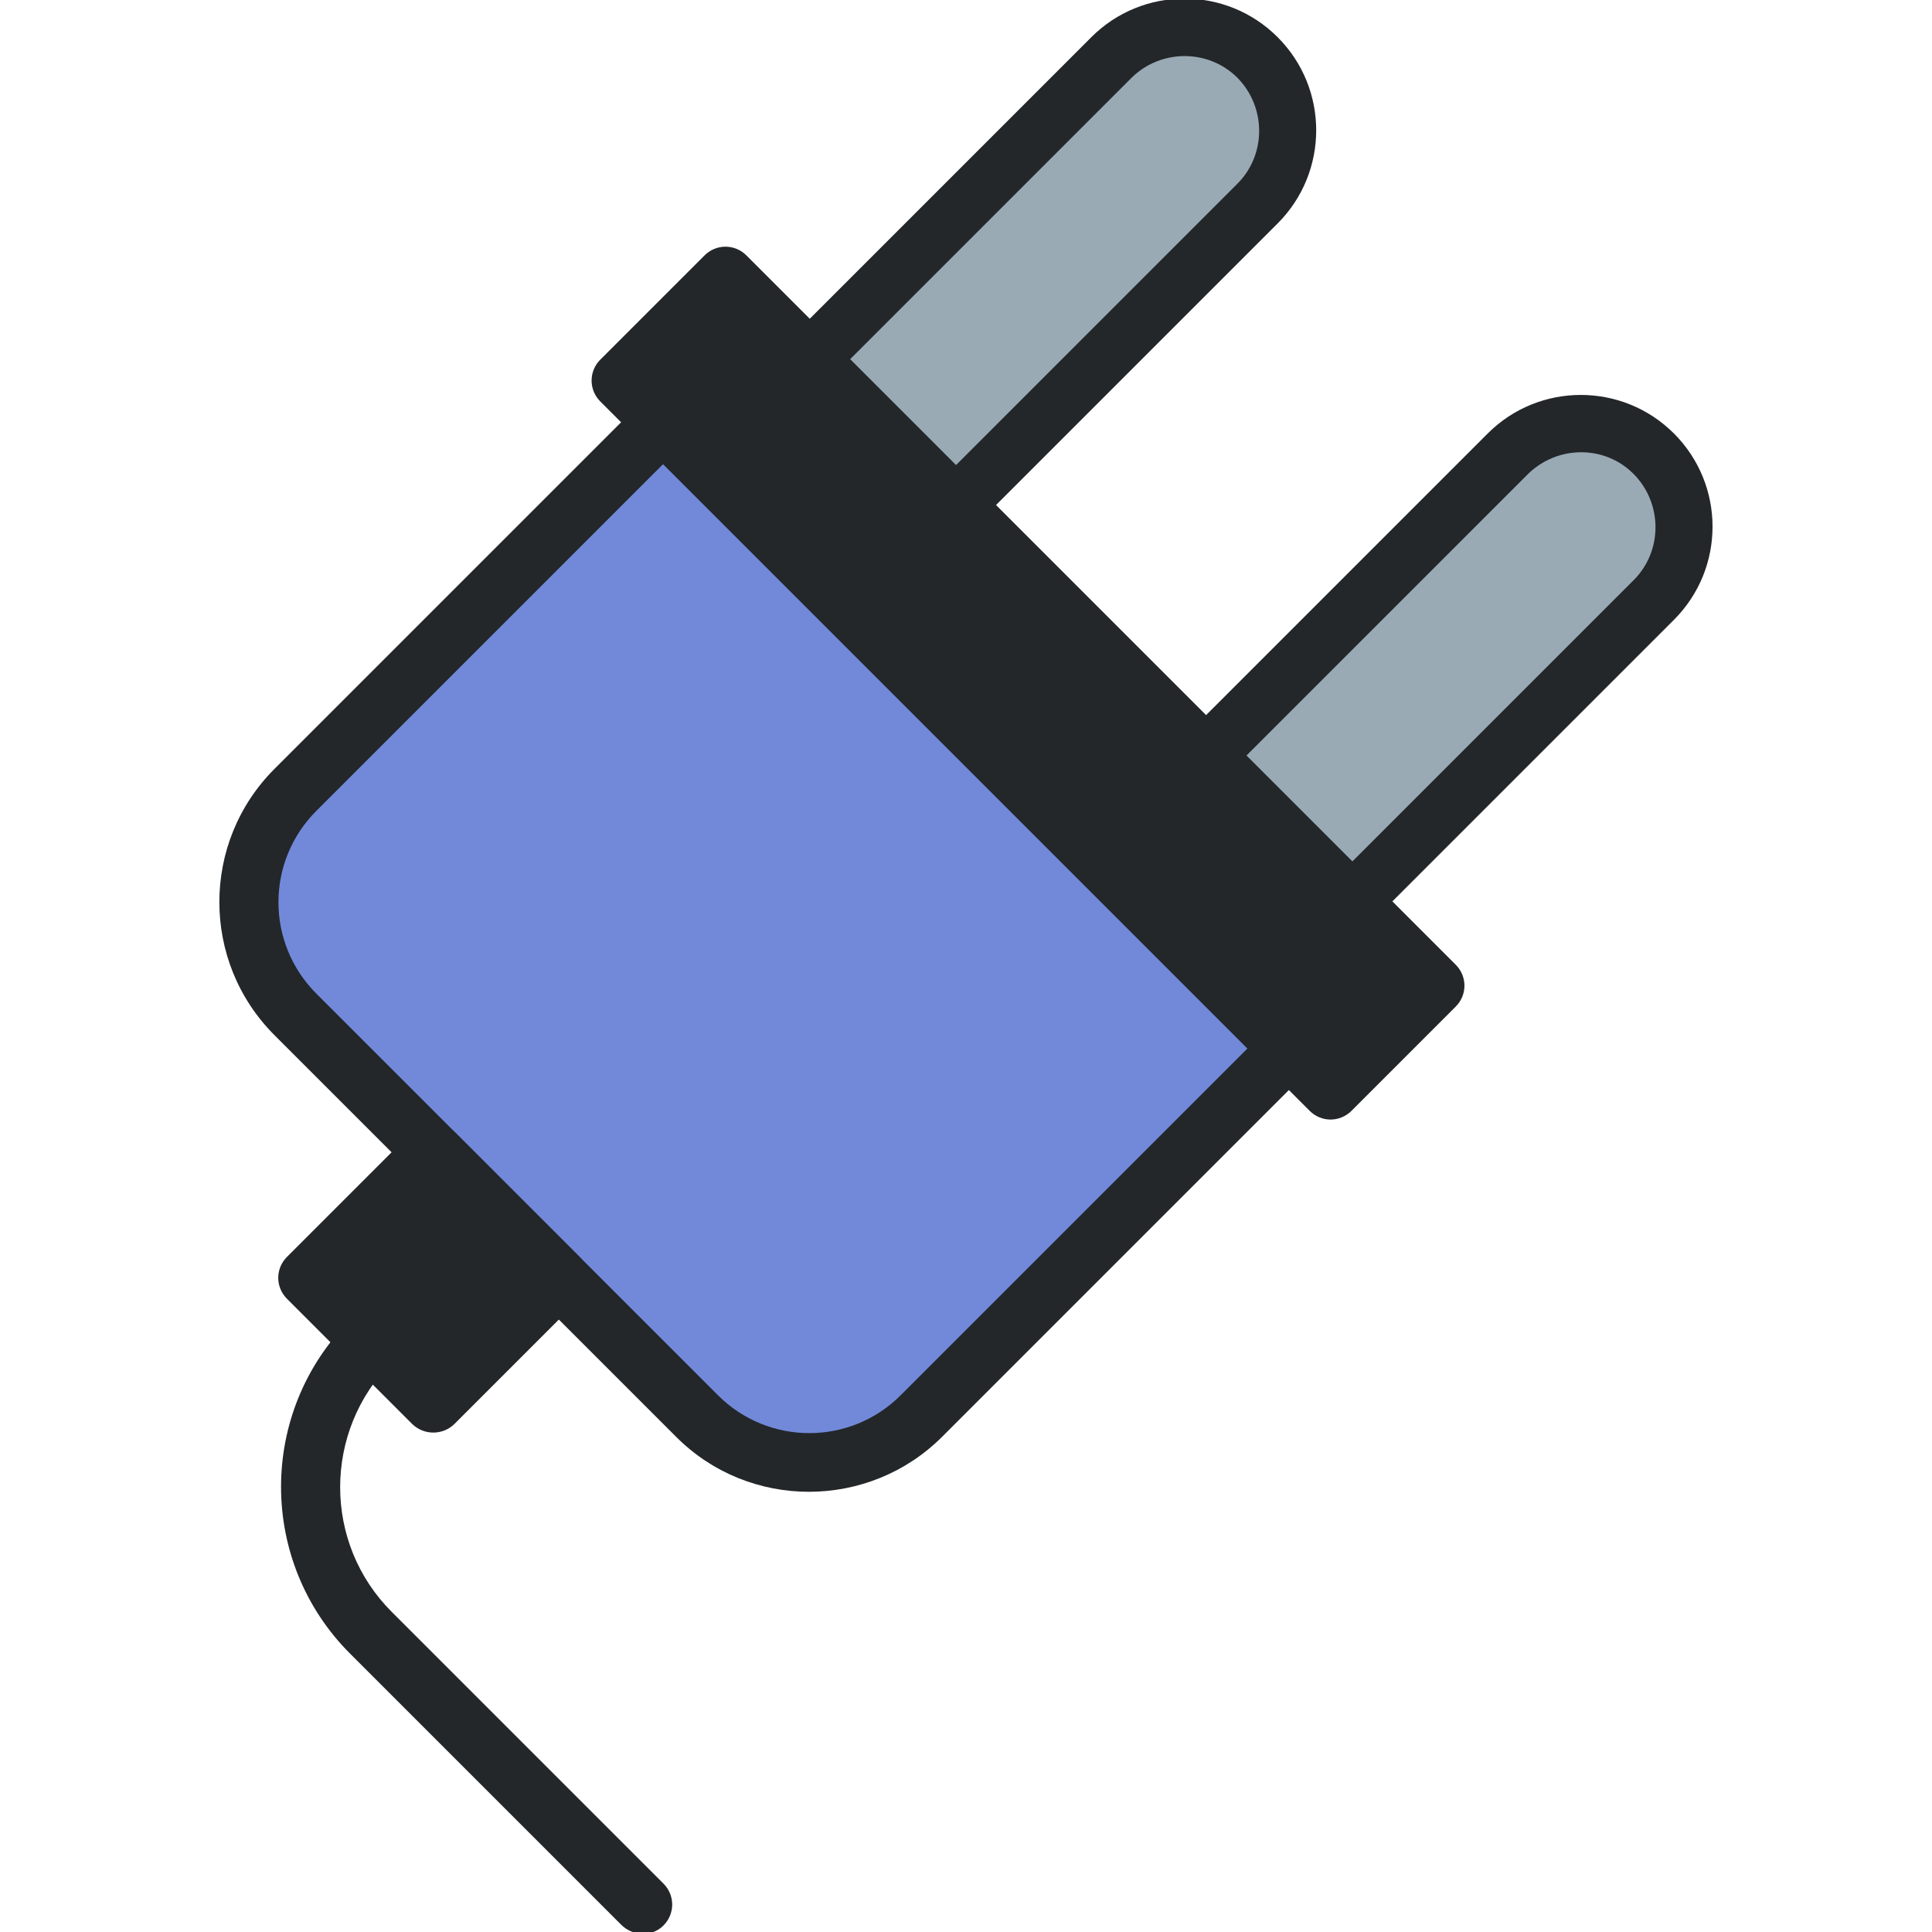 <svg xmlns="http://www.w3.org/2000/svg" viewBox="0 0 447 447">
  <path fill="#99AAB5" d="M221,117.1l-33.8-33.8l70-70c9.3-9.3,24.5-9.3,33.8,0l0,0c9.3,9.3,9.3,24.5,0,33.8L221,117.1L221,117.1z"/>
  <path fill="#23272A" d="M216.3,121.7l-33.8-33.8c-2.6-2.6-2.6-6.8,0-9.3l70-70c11.9-11.9,31.2-11.9,43.1,0s11.9,31.2,0,43.1l-70,70 C223,124.3,218.9,124.3,216.3,121.7z M196.5,83.3l24.5,24.5l65.3-65.3c6.7-6.7,6.7-17.7,0-24.5c-6.7-6.7-17.7-6.7-24.5,0L196.5,83.3 L196.5,83.3z"/>
  <path fill="#99AAB5" d="M312.7,208.8L278.9,175l70-70c9.3-9.3,24.5-9.3,33.8,0l0,0c9.3,9.3,9.3,24.5,0,33.8L312.7,208.8L312.7,208.8z"/>
  <path fill="#23272A" d="M308,213.4l-33.8-33.8c-2.6-2.6-2.6-6.8,0-9.3l70-70c11.9-11.9,31.2-11.9,43.1,0s11.9,31.2,0,43.1l-70,70 C314.8,216,310.6,216,308,213.4z M288.2,175l24.5,24.5l65.3-65.3c6.7-6.7,6.7-17.7,0-24.5s-17.7-6.7-24.5,0L288.2,175L288.2,175z"/>
  <rect fill="#23272A" x="220.8" y="42" transform="matrix(0.707 -0.707 0.707 0.707 -42.116 214.494)" width="34.1" height="232.1"/>
  <path fill="#23272A" d="M303,257L138.9,92.9c-2.7-2.7-2.7-7,0-9.7L163,59.1c2.7-2.7,7-2.7,9.7,0l164.1,164.1c2.7,2.7,2.7,7,0,9.7 L312.7,257C310,259.7,305.7,259.7,303,257z M153.4,88.1l154.5,154.5l14.5-14.5L167.9,73.6L153.4,88.1z"/>
  <path fill="#7289DA" d="M161.2,327.6l-92.9-92.9c-14.3-14.3-14.3-37.6,0-51.9l85.1-85.1l144.8,144.8l-85.1,85.1 C198.8,342,175.5,342,161.2,327.6z"/>
  <path fill="#23272A" d="M156.4,332.4l-92.9-92.9c-17-17-17-44.6,0-61.6l85.1-85.1c2.7-2.7,7-2.7,9.7,0L303,237.7c2.7,2.7,2.7,7,0,9.7 L218,332.4C201,349.4,173.3,349.4,156.4,332.4z M153.4,107.4l-80.2,80.2c-11.7,11.7-11.7,30.6,0,42.3l92.9,92.9 c11.7,11.7,30.6,11.7,42.3,0l80.2-80.2L153.4,107.4z"/>
  <rect fill="#23272A" x="79.8" y="275.2" transform="matrix(0.707 -0.707 0.707 0.707 -179.693 157.504)" width="41" height="41"/>
  <path fill="#23272A" d="M95.4,329.5l-29-29c-2.7-2.7-2.7-7,0-9.7l29-29c2.7-2.7,7-2.7,9.7,0l29,29c2.7,2.7,2.7,7,0,9.7l-29,29 C102.4,332.1,98.1,332.1,95.4,329.5z M81,295.7l19.3,19.3l19.3-19.3l-19.3-19.3L81,295.7z"/>
  <path fill="#23272A" d="M143.7,445.3L81,382.6c-21.3-21.3-21.3-55.9,0-77.2c2.7-2.7,7-2.7,9.7,0c2.7,2.7,2.7,7,0,9.7 c-16,16-16,42,0,57.9l62.8,62.8c2.7,2.7,2.7,7,0,9.7S146.4,448,143.7,445.3z"/>
</svg>
